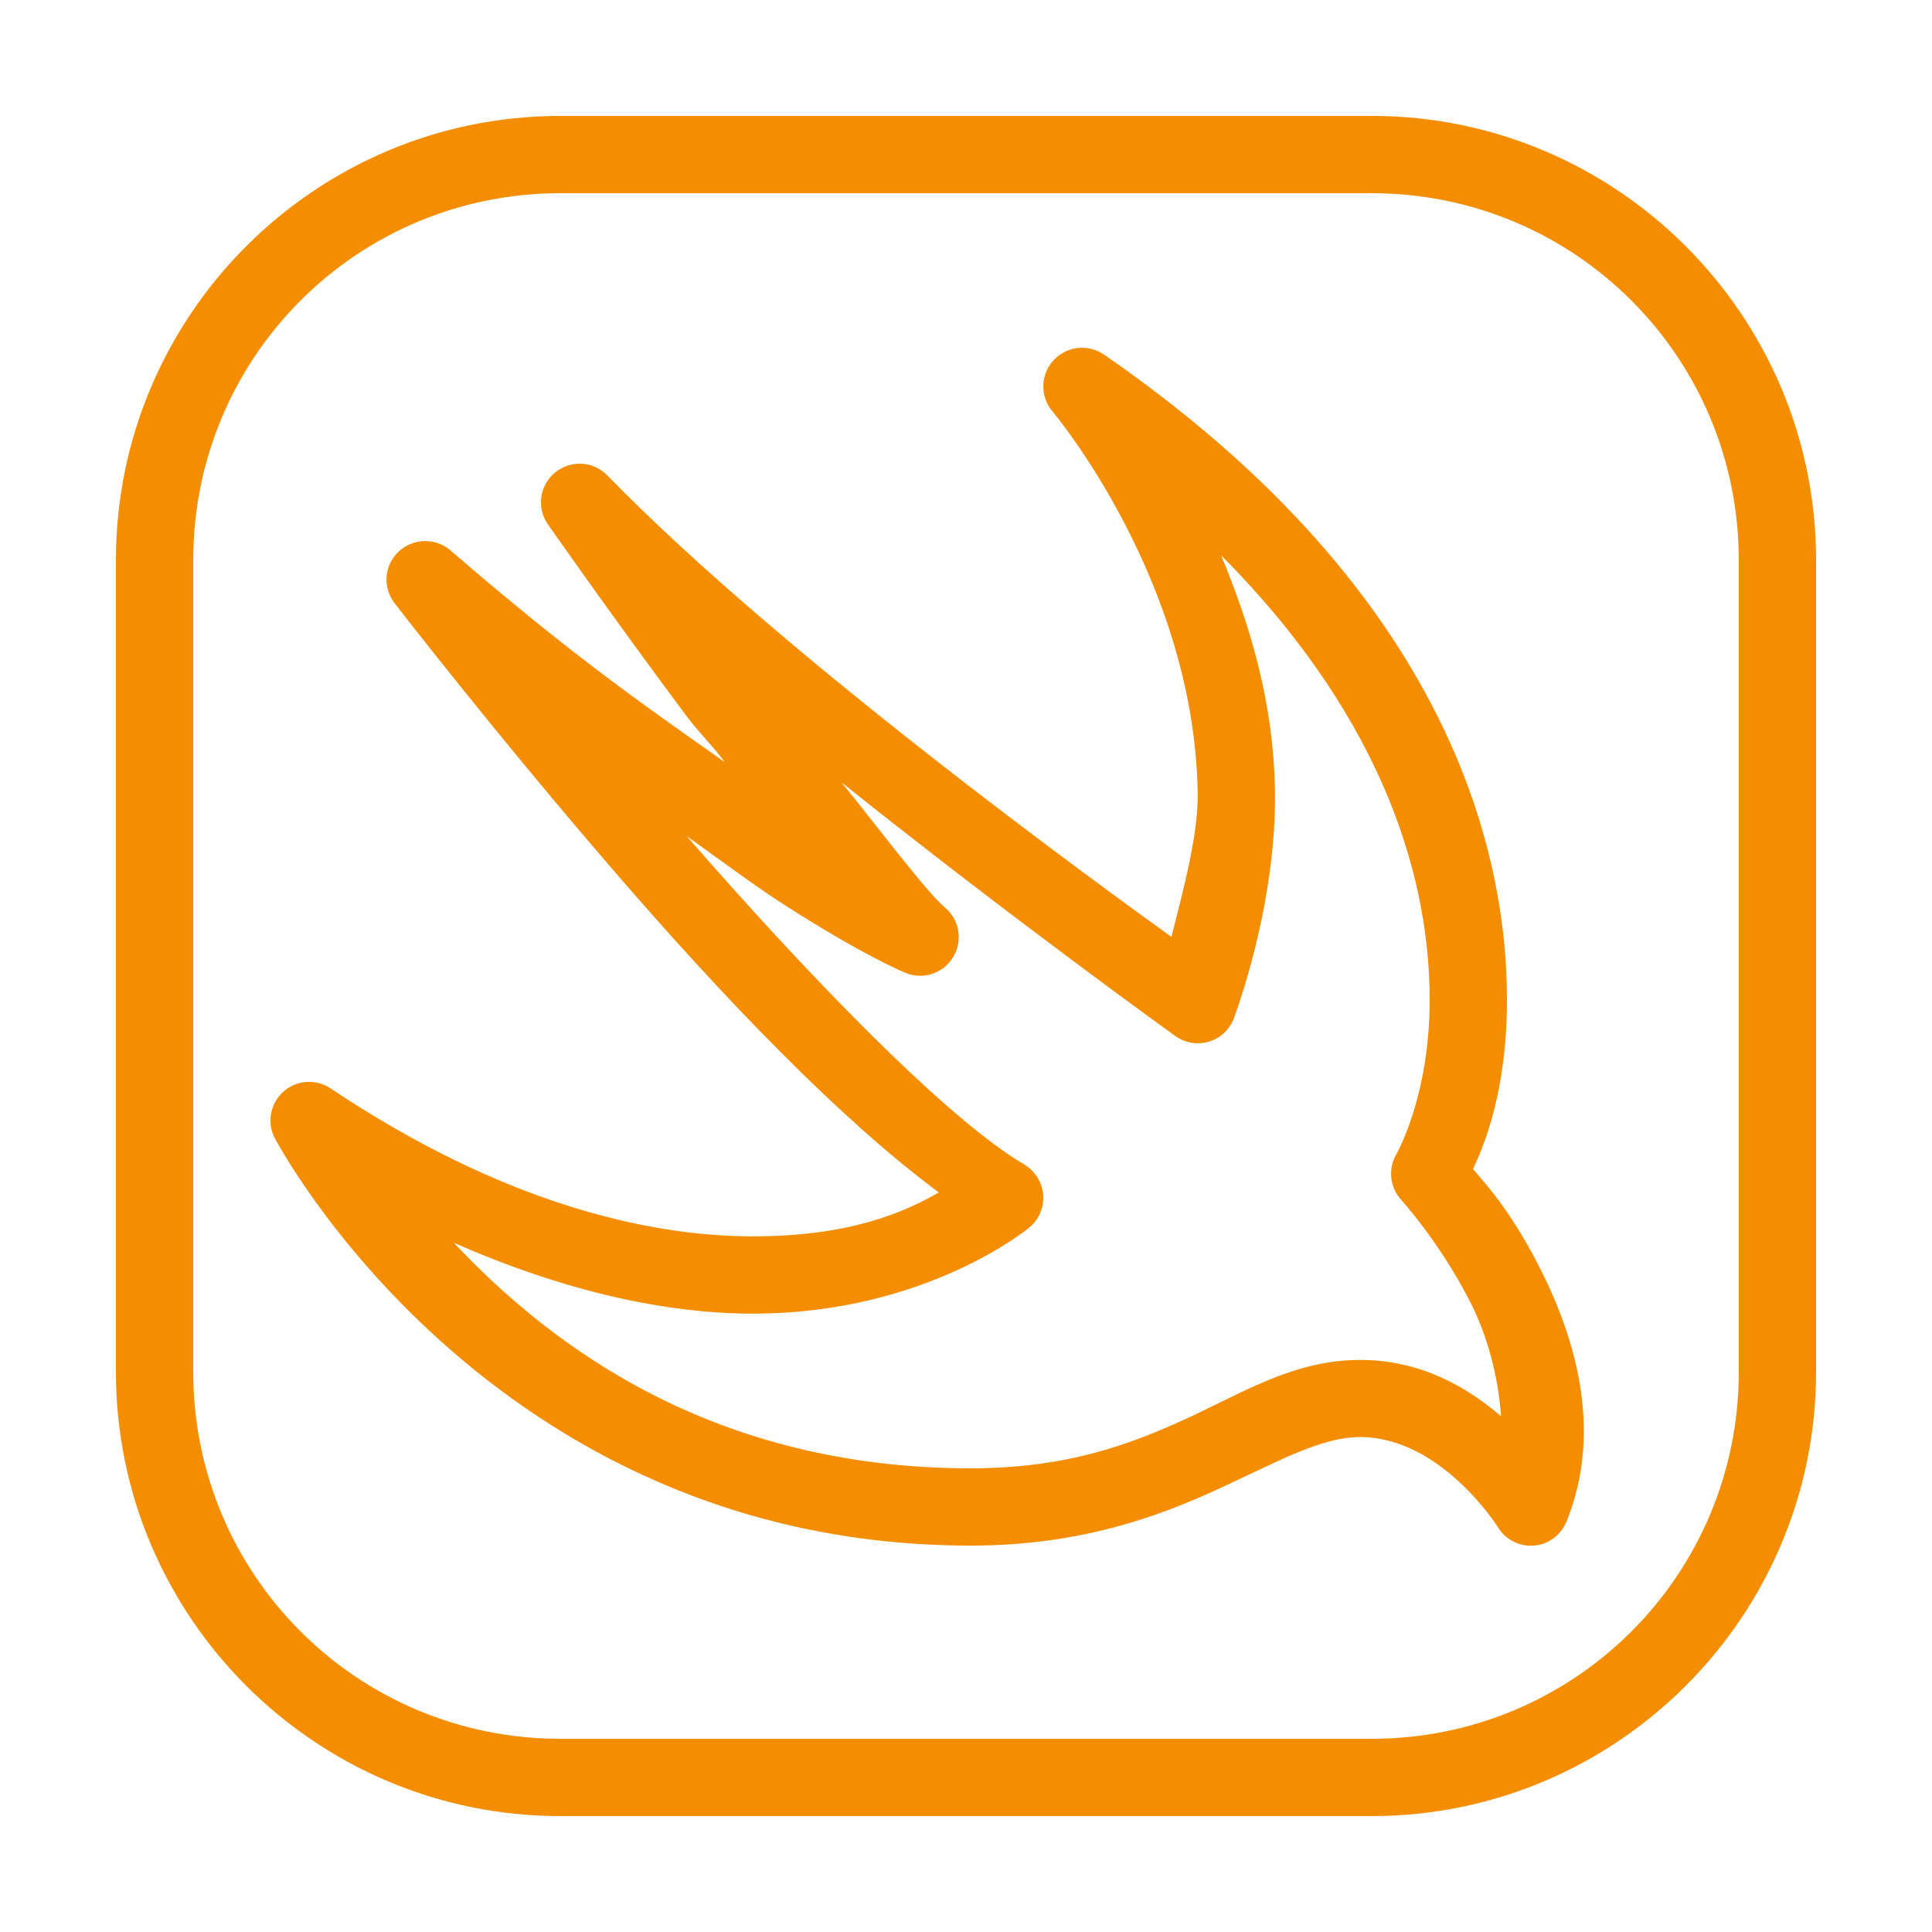 <?xml version="1.0" encoding="UTF-8"?>
<svg xmlns="http://www.w3.org/2000/svg" xmlns:xlink="http://www.w3.org/1999/xlink" viewBox="0 0 50 50" width="100px" height="100px">
<g id="surface13623171">
<path style=" stroke:none;fill-rule:nonzero;fill:rgb(95.686%,55.294%,0%);fill-opacity:1;" d="M 14.5 3 C 8.16 3 3 8.16 3 14.5 L 3 35.5 C 3 41.84 8.16 47 14.5 47 L 35.5 47 C 41.84 47 47 41.84 47 35.5 L 47 14.5 C 47 8.16 41.84 3 35.5 3 Z M 14.5 5 L 35.5 5 C 40.758 5 45 9.242 45 14.5 L 45 35.5 C 45 40.758 40.758 45 35.5 45 L 14.5 45 C 9.242 45 5 40.758 5 35.5 L 5 14.5 C 5 9.242 9.242 5 14.5 5 Z M 28.004 9 C 27.613 9 27.258 9.227 27.094 9.582 C 26.93 9.938 26.988 10.355 27.242 10.652 C 27.242 10.652 30.91 14.992 30.996 20.516 C 31.016 21.559 30.648 22.945 30.316 24.246 C 28.461 22.91 20.238 16.953 15.715 12.301 C 15.355 11.93 14.766 11.898 14.363 12.23 C 13.961 12.562 13.883 13.145 14.18 13.57 C 14.18 13.57 15.812 15.91 17.738 18.492 C 18.102 18.98 18.391 19.238 18.762 19.727 C 16.816 18.352 14.938 17.078 11.656 14.242 C 11.266 13.91 10.688 13.926 10.316 14.277 C 9.941 14.629 9.898 15.203 10.211 15.609 C 10.211 15.609 12.758 18.914 15.926 22.582 C 18.68 25.773 21.723 28.957 24.297 30.859 C 23.391 31.383 21.977 31.996 19.5 31.996 C 16.715 32 12.953 31.105 8.555 28.168 C 8.176 27.914 7.672 27.949 7.332 28.254 C 6.992 28.559 6.902 29.055 7.113 29.457 C 7.113 29.457 12.617 40 25.125 40 C 27.984 40 30.031 39.23 31.598 38.504 C 33.16 37.777 34.219 37.191 35.199 37.191 C 37.289 37.191 38.754 39.504 38.754 39.504 C 38.945 39.836 39.309 40.027 39.688 40 C 40.07 39.973 40.398 39.73 40.543 39.375 C 41.516 36.965 40.727 34.512 39.805 32.723 C 39.051 31.27 38.426 30.613 38.121 30.258 C 38.426 29.605 39 28.207 39 25.875 C 39 21.582 37.129 15.082 28.57 9.176 C 28.402 9.062 28.207 9 28.004 9 Z M 31.602 14.371 C 35.957 18.75 37 22.926 37 25.875 C 37 28.395 36.133 29.879 36.133 29.879 C 35.918 30.254 35.969 30.73 36.262 31.051 C 36.262 31.051 37.238 32.121 38.023 33.645 C 38.504 34.57 38.77 35.613 38.848 36.652 C 37.969 35.902 36.773 35.195 35.199 35.195 C 33.516 35.195 32.219 36.012 30.754 36.691 C 29.289 37.367 27.633 38 25.125 38 C 18.461 38 14.27 34.848 11.742 32.16 C 14.668 33.453 17.312 34 19.5 33.996 C 23.977 33.996 26.648 31.762 26.648 31.762 C 26.895 31.551 27.023 31.234 26.996 30.914 C 26.969 30.59 26.785 30.305 26.508 30.137 C 24.469 28.938 20.832 25.156 17.77 21.637 C 18.629 22.25 19.586 22.961 20.234 23.375 C 22.363 24.75 23.449 25.184 23.449 25.184 C 23.906 25.363 24.422 25.184 24.672 24.762 C 24.922 24.344 24.832 23.805 24.457 23.488 C 23.98 23.09 22.758 21.453 21.777 20.246 C 26.219 23.797 30.422 26.816 30.422 26.816 C 30.676 26.996 31.004 27.047 31.301 26.953 C 31.602 26.859 31.836 26.629 31.941 26.332 C 32.609 24.457 33.027 22.281 32.996 20.484 C 32.961 18.129 32.328 16.129 31.602 14.371 Z M 31.602 14.371 "/>
</g>
</svg>
